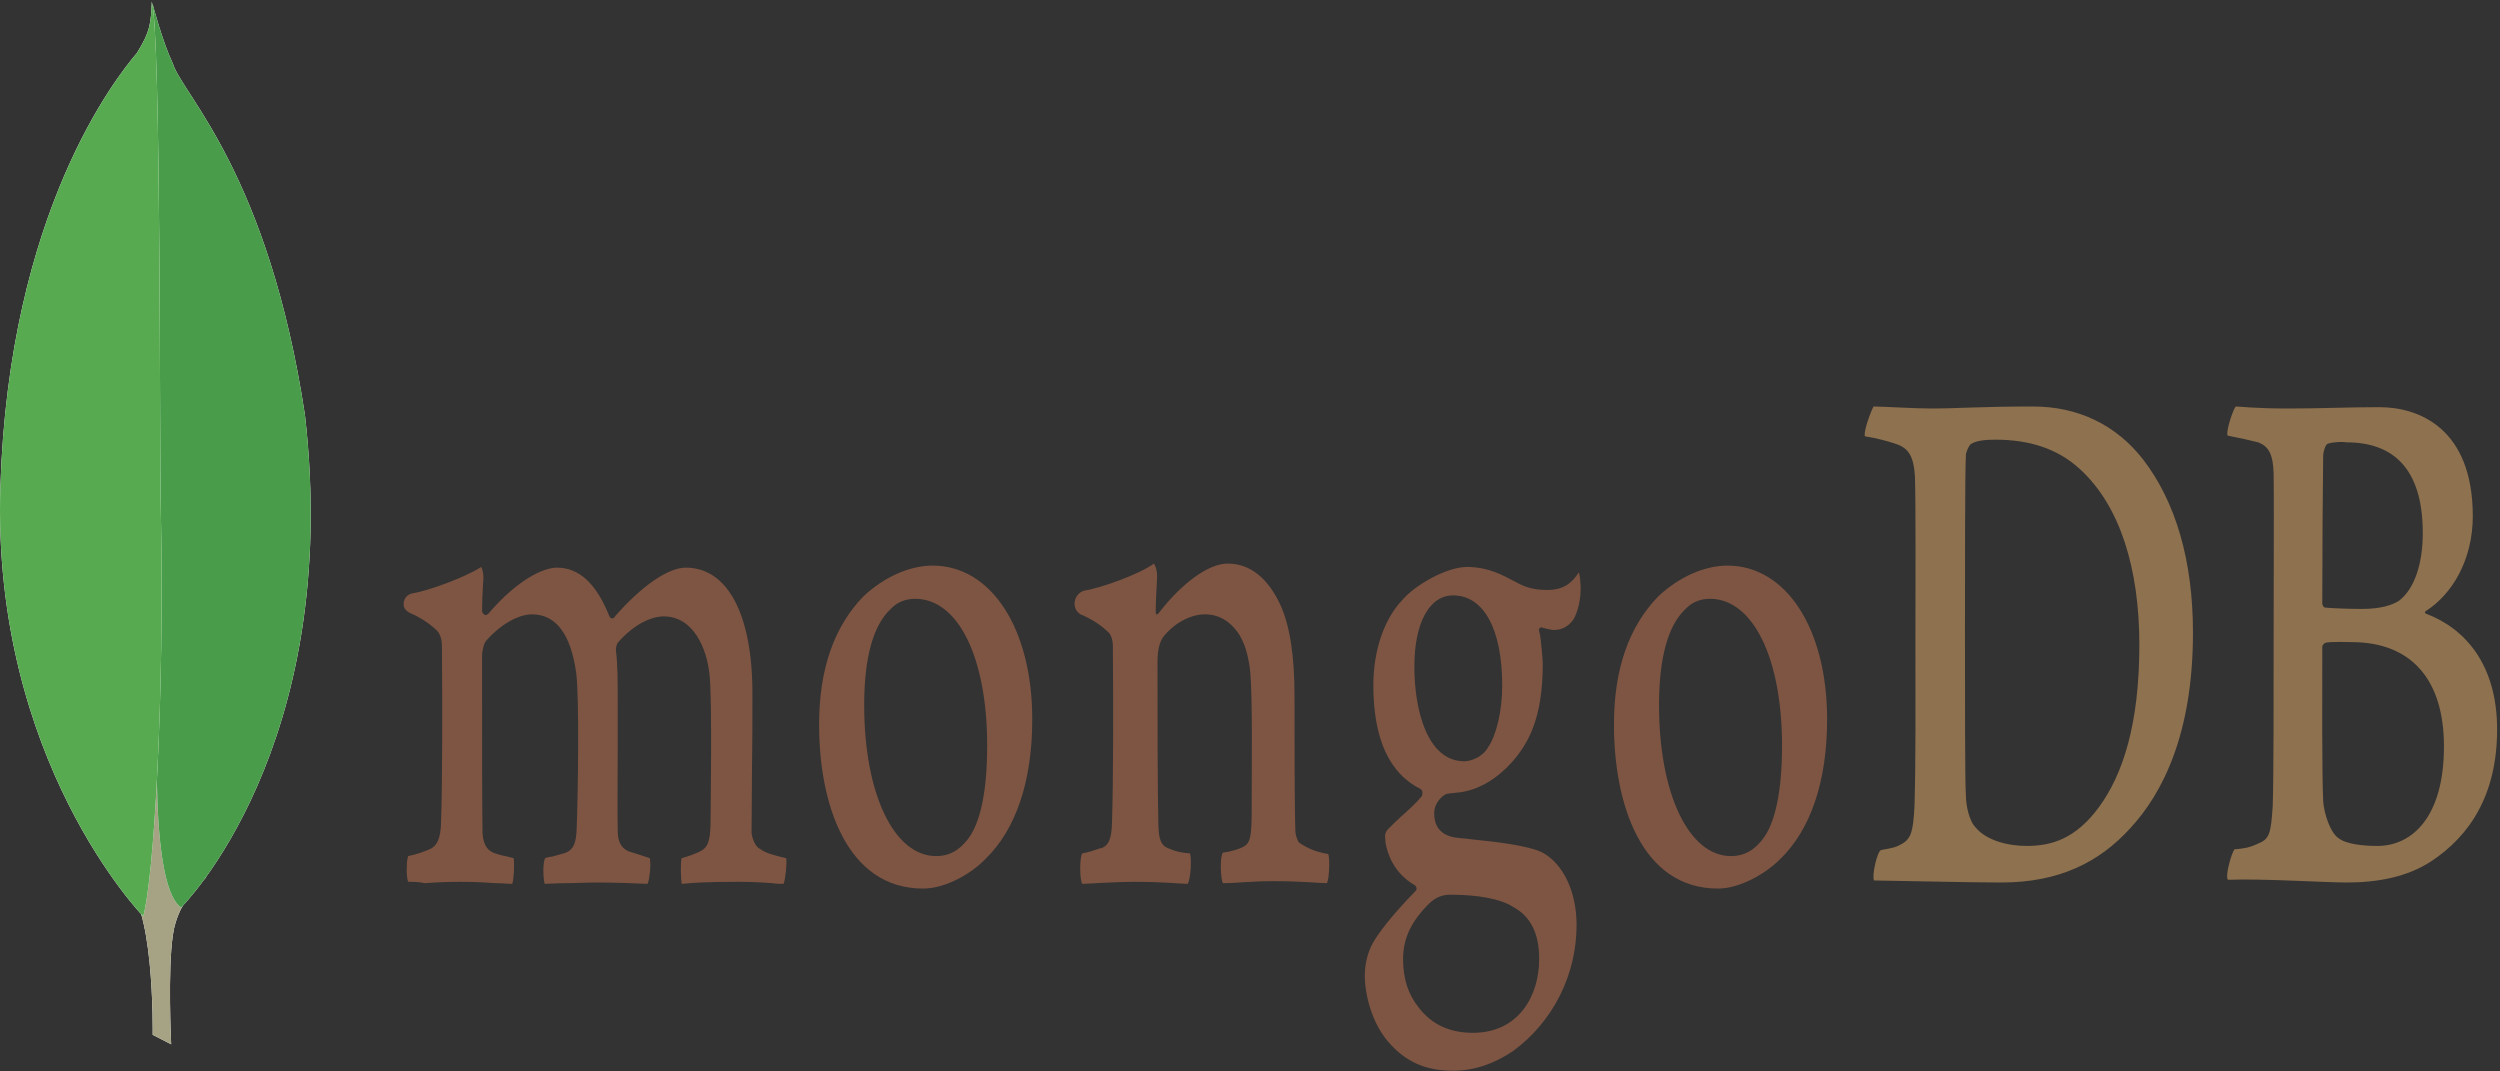 <svg width="70" height="30" viewBox="0 0 70 30" fill="none" xmlns="http://www.w3.org/2000/svg">
<rect x="0" y="0" width="70" height="30" fill="#333333" stroke="none"/>
<g clip-path="url(#clip0)">
<path fill-rule="evenodd" clip-rule="evenodd" d="M65.176 12.424C65.113 12.443 65.049 12.652 65.049 12.765C65.037 13.524 65.024 15.534 65.024 16.899C65.024 16.937 65.062 17.012 65.1 17.012C65.289 17.031 65.743 17.05 66.135 17.05C66.677 17.05 66.992 16.937 67.169 16.823C67.623 16.482 67.838 15.742 67.838 14.927C67.838 13.088 66.98 12.386 65.706 12.386C65.617 12.367 65.365 12.367 65.176 12.424ZM68.431 20.899C68.431 19.022 67.51 17.979 65.844 17.979C65.769 17.979 65.239 17.96 65.112 17.998C65.075 18.017 65.024 18.055 65.024 18.112C65.024 19.458 65.012 21.601 65.049 22.435C65.075 22.795 65.251 23.307 65.466 23.459C65.693 23.648 66.21 23.686 66.564 23.686C67.56 23.686 68.431 22.852 68.431 20.899ZM62.602 11.382C62.728 11.382 63.106 11.438 64.078 11.438C64.999 11.438 65.731 11.401 66.626 11.401C67.724 11.401 69.238 11.988 69.238 14.453C69.238 15.666 68.67 16.633 67.926 17.107C67.888 17.126 67.888 17.164 67.926 17.183C68.986 17.581 69.919 18.567 69.919 20.425C69.919 22.245 69.162 23.402 68.065 24.122C67.396 24.558 66.564 24.71 65.718 24.71C65.075 24.71 63.346 24.596 62.388 24.634C62.287 24.577 62.476 23.895 62.564 23.781C62.791 23.762 62.968 23.743 63.208 23.629C63.548 23.497 63.586 23.345 63.636 22.567C63.662 21.904 63.662 19.553 63.662 17.884C63.662 15.591 63.674 14.036 63.662 13.277C63.649 12.69 63.51 12.5 63.233 12.386C63.018 12.33 62.665 12.254 62.375 12.197C62.312 12.102 62.526 11.457 62.602 11.382ZM55.322 23.174C55.625 23.534 56.218 23.686 56.748 23.686C57.429 23.686 58.11 23.497 58.767 22.605C59.435 21.695 59.902 20.292 59.902 18.055C59.902 15.913 59.359 14.168 58.249 13.145C57.618 12.557 56.811 12.311 55.877 12.311C55.6 12.311 55.335 12.33 55.171 12.443C55.133 12.481 55.045 12.652 55.045 12.746C55.019 13.126 55.019 16.045 55.019 17.752C55.019 19.515 55.019 21.98 55.045 22.264C55.045 22.549 55.133 22.985 55.322 23.174H55.322ZM52.458 11.382C52.698 11.382 53.619 11.438 54.06 11.438C54.855 11.438 55.423 11.382 56.924 11.382C58.186 11.382 59.246 11.893 60.003 12.86C60.924 14.055 61.403 15.704 61.403 17.714C61.403 20.577 60.533 22.226 59.662 23.174C58.792 24.141 57.656 24.71 56.041 24.71C55.183 24.71 53.707 24.672 52.483 24.653H52.471C52.408 24.482 52.572 23.819 52.672 23.8C53.001 23.743 53.089 23.724 53.253 23.629C53.518 23.477 53.568 23.269 53.606 22.567C53.644 21.259 53.632 19.686 53.632 17.903C53.632 16.633 53.644 14.149 53.619 13.353C53.581 12.69 53.392 12.519 53.013 12.405C52.824 12.348 52.572 12.273 52.218 12.216C52.168 12.083 52.395 11.495 52.458 11.382V11.382Z" fill="#8E714E"/>
<path fill-rule="evenodd" clip-rule="evenodd" d="M37.192 23.913C36.877 23.857 36.65 23.781 36.372 23.591C36.334 23.553 36.271 23.364 36.271 23.288C36.246 22.624 36.246 20.728 36.246 19.458C36.246 18.434 36.132 17.543 35.842 16.918C35.501 16.197 35.009 15.78 34.378 15.78C33.823 15.78 33.079 16.349 32.461 17.145C32.448 17.164 32.347 17.297 32.36 17.088C32.36 16.88 32.385 16.463 32.398 16.178C32.41 15.913 32.309 15.78 32.309 15.78C31.906 16.083 30.77 16.482 30.354 16.538C30.051 16.633 29.975 17.069 30.291 17.221H30.303C30.644 17.372 30.871 17.543 31.048 17.714C31.174 17.866 31.161 18.074 31.161 18.245C31.174 19.667 31.174 21.847 31.136 23.041C31.123 23.515 31.035 23.686 30.808 23.762L30.833 23.743C30.657 23.8 30.518 23.857 30.303 23.895C30.227 24.008 30.227 24.615 30.303 24.748C30.442 24.748 31.174 24.691 31.779 24.691C32.612 24.691 33.041 24.748 33.256 24.748C33.344 24.596 33.369 24.027 33.319 23.895C33.079 23.876 32.902 23.838 32.738 23.762C32.511 23.686 32.448 23.515 32.435 23.117C32.41 22.112 32.41 19.989 32.41 18.548C32.41 18.15 32.486 17.96 32.562 17.846C32.852 17.467 33.319 17.202 33.735 17.202C34.139 17.202 34.404 17.392 34.605 17.638C34.883 17.979 34.971 18.472 35.009 18.832C35.072 19.648 35.047 21.259 35.047 22.662C35.047 23.421 35.009 23.61 34.82 23.705C34.732 23.762 34.505 23.838 34.24 23.875C34.151 24.008 34.177 24.596 34.24 24.729C34.605 24.729 35.035 24.672 35.665 24.672C36.447 24.672 36.952 24.729 37.154 24.729C37.217 24.615 37.242 24.065 37.192 23.913ZM40.687 16.671C40.018 16.671 39.602 17.448 39.602 18.662C39.602 19.894 39.968 21.316 41.002 21.316C41.179 21.316 41.507 21.202 41.658 20.937C41.898 20.596 42.062 19.913 42.062 19.193C42.062 17.619 41.545 16.671 40.687 16.671V16.671ZM40.599 25.051C40.346 25.051 40.169 25.165 40.056 25.26C39.526 25.771 39.286 26.264 39.286 26.852C39.286 27.402 39.425 27.838 39.728 28.217C40.094 28.691 40.599 28.919 41.242 28.919C42.529 28.919 43.097 27.876 43.097 26.852C43.097 26.132 42.857 25.658 42.365 25.392C42.012 25.165 41.368 25.051 40.599 25.051ZM40.687 29.98C39.917 29.98 39.362 29.734 38.883 29.184C38.416 28.653 38.214 27.857 38.214 27.307C38.214 27.155 38.239 26.738 38.466 26.359C38.605 26.132 38.908 25.696 39.627 24.956C39.652 24.937 39.665 24.918 39.665 24.88C39.665 24.842 39.639 24.804 39.614 24.786C39.021 24.444 38.845 23.895 38.794 23.591V23.553C38.782 23.439 38.756 23.326 38.87 23.212C38.958 23.117 39.085 23.003 39.223 22.871C39.438 22.681 39.665 22.473 39.804 22.302C39.829 22.264 39.829 22.226 39.829 22.188C39.829 22.15 39.804 22.112 39.778 22.093C38.895 21.657 38.454 20.671 38.454 19.193C38.454 18.226 38.744 17.354 39.261 16.804C39.614 16.387 40.498 15.875 41.078 15.875H41.116C41.709 15.894 42.037 16.083 42.504 16.33C42.756 16.463 42.996 16.519 43.324 16.519C43.816 16.519 44.03 16.292 44.207 16.027C44.219 16.064 44.245 16.159 44.257 16.406C44.27 16.652 44.219 17.012 44.093 17.278C43.992 17.486 43.765 17.638 43.538 17.638H43.475C43.248 17.6 43.147 17.562 43.147 17.562L43.097 17.6C43.084 17.638 43.097 17.676 43.109 17.733L43.122 17.771C43.147 17.941 43.197 18.453 43.197 18.586C43.197 20.141 42.781 20.823 42.34 21.335C41.91 21.809 41.419 22.112 40.863 22.188C40.851 22.188 40.8 22.188 40.687 22.207C40.624 22.207 40.535 22.226 40.523 22.226H40.51C40.409 22.264 40.157 22.454 40.157 22.776C40.157 23.06 40.27 23.402 40.813 23.459C40.926 23.477 41.04 23.477 41.166 23.497C41.885 23.572 42.781 23.667 43.197 23.876C43.778 24.198 44.144 24.975 44.144 25.904C44.144 27.307 43.475 28.616 42.365 29.43C41.822 29.791 41.28 29.98 40.687 29.98ZM47.878 16.766C47.613 16.766 47.374 16.86 47.197 17.05C46.705 17.505 46.453 18.415 46.453 19.742C46.453 22.226 47.285 23.971 48.471 23.971C48.825 23.971 49.102 23.819 49.342 23.515C49.708 23.06 49.897 22.15 49.897 20.88C49.897 18.415 49.077 16.766 47.878 16.766L47.878 16.766ZM48.105 24.88C45.961 24.88 45.191 22.511 45.191 20.292C45.191 18.738 45.607 17.543 46.44 16.69C47.033 16.14 47.739 15.837 48.37 15.837C50.01 15.837 51.159 17.6 51.159 20.141C51.159 21.866 50.704 23.231 49.834 24.065C49.417 24.482 48.698 24.88 48.105 24.88H48.105ZM25.623 16.766C25.358 16.766 25.118 16.86 24.941 17.05C24.449 17.505 24.197 18.415 24.197 19.742C24.197 22.226 25.029 23.971 26.215 23.971C26.569 23.971 26.846 23.819 27.086 23.515C27.452 23.06 27.641 22.15 27.641 20.88C27.641 18.415 26.834 16.766 25.623 16.766ZM25.85 24.88C23.705 24.88 22.935 22.511 22.935 20.292C22.935 18.738 23.352 17.543 24.184 16.69C24.777 16.14 25.484 15.837 26.115 15.837C27.755 15.837 28.903 17.6 28.903 20.141C28.903 21.866 28.449 23.231 27.578 24.065C27.174 24.482 26.455 24.88 25.85 24.88ZM11.429 24.691C11.403 24.634 11.378 24.463 11.391 24.255C11.391 24.103 11.416 24.008 11.429 23.971C11.694 23.913 11.833 23.857 11.984 23.8C12.236 23.705 12.337 23.497 12.35 23.023C12.388 21.885 12.388 19.724 12.375 18.226V18.188C12.375 18.017 12.375 17.808 12.236 17.657C12.034 17.467 11.795 17.297 11.479 17.164C11.366 17.107 11.29 17.012 11.303 16.899C11.303 16.785 11.378 16.652 11.542 16.614C11.959 16.557 13.044 16.159 13.473 15.875C13.498 15.913 13.536 16.027 13.536 16.178L13.523 16.387C13.511 16.595 13.498 16.842 13.498 17.088C13.498 17.164 13.549 17.221 13.599 17.221C13.624 17.221 13.649 17.202 13.675 17.183C14.482 16.235 15.214 15.894 15.592 15.894C16.211 15.894 16.69 16.33 17.056 17.24C17.081 17.297 17.106 17.316 17.144 17.316C17.169 17.316 17.207 17.297 17.22 17.259C17.964 16.406 18.709 15.894 19.201 15.894C20.374 15.894 21.068 17.202 21.068 19.42C21.068 20.046 21.068 20.861 21.055 21.601C21.055 22.264 21.043 22.871 21.043 23.307C21.043 23.401 21.131 23.705 21.27 23.762C21.446 23.895 21.686 23.951 22.002 24.027H22.014C22.039 24.16 21.989 24.653 21.939 24.748C21.863 24.748 21.749 24.748 21.623 24.729C21.304 24.704 20.984 24.691 20.664 24.691C19.882 24.691 19.478 24.71 19.087 24.748C19.062 24.596 19.049 24.141 19.087 24.027C19.314 23.971 19.428 23.913 19.567 23.857C19.819 23.743 19.882 23.572 19.895 23.079C19.895 22.719 19.945 19.648 19.869 18.908C19.794 18.15 19.415 17.259 18.582 17.259C18.267 17.259 17.775 17.448 17.296 17.998C17.27 18.036 17.245 18.131 17.245 18.188V18.207C17.296 18.605 17.296 19.06 17.296 19.762V20.994C17.296 21.847 17.283 22.643 17.296 23.25C17.296 23.667 17.46 23.762 17.598 23.838C17.674 23.857 17.724 23.876 17.788 23.895C17.901 23.933 18.015 23.971 18.191 24.027C18.217 24.103 18.217 24.349 18.179 24.558C18.166 24.672 18.141 24.729 18.128 24.748C17.699 24.729 17.258 24.71 16.614 24.71C16.425 24.71 16.097 24.729 15.819 24.729C15.592 24.729 15.378 24.748 15.252 24.748C15.239 24.71 15.214 24.577 15.214 24.368C15.214 24.198 15.239 24.065 15.264 24.027C15.327 24.008 15.378 23.989 15.441 23.989C15.592 23.951 15.719 23.913 15.845 23.876C16.059 23.781 16.135 23.61 16.147 23.193C16.185 22.245 16.223 19.534 16.135 18.851C15.983 17.752 15.567 17.202 14.898 17.202C14.507 17.202 14.015 17.486 13.611 17.942C13.548 18.017 13.498 18.207 13.498 18.377V19.496C13.498 20.861 13.498 22.567 13.511 23.307C13.523 23.534 13.573 23.8 13.864 23.895C13.927 23.913 14.028 23.951 14.154 23.971L14.381 24.027C14.406 24.141 14.394 24.596 14.343 24.748C14.217 24.748 14.066 24.729 13.889 24.729C13.624 24.71 13.283 24.691 12.905 24.691C12.463 24.691 12.148 24.71 11.896 24.729C11.719 24.691 11.58 24.691 11.429 24.691Z" fill="#7E5542"/>
<path fill-rule="evenodd" clip-rule="evenodd" d="M4.793 29.241L4.275 28.975C4.275 28.975 4.338 25.013 3.392 24.729C2.761 23.629 3.493 -21.911 5.764 24.577C5.764 24.577 4.982 25.165 4.843 26.17C4.692 27.155 4.793 29.241 4.793 29.241Z" fill="white"/>
<path fill-rule="evenodd" clip-rule="evenodd" d="M4.793 29.241L4.275 28.975C4.275 28.975 4.338 25.013 3.392 24.729C2.761 23.629 3.493 -21.911 5.764 24.577C5.764 24.577 4.982 25.165 4.843 26.17C4.692 27.155 4.793 29.241 4.793 29.241Z" fill="#A6A385"/>
<path fill-rule="evenodd" clip-rule="evenodd" d="M5.07 25.411C5.07 25.411 9.6 20.937 8.54 11.628C7.518 4.86 5.108 2.642 4.843 1.788C4.553 1.182 4.275 0.12 4.275 0.12L4.465 18.946C4.465 18.965 4.073 24.71 5.07 25.412" fill="white"/>
<path fill-rule="evenodd" clip-rule="evenodd" d="M5.07 25.411C5.07 25.411 9.6 20.937 8.54 11.628C7.518 4.86 5.108 2.642 4.843 1.788C4.553 1.182 4.275 0.12 4.275 0.12L4.465 18.946C4.465 18.965 4.073 24.71 5.07 25.412" fill="#499D4A"/>
<path fill-rule="evenodd" clip-rule="evenodd" d="M4.01 25.658C4.01 25.658 -0.242 21.297 0.011 13.619C0.25 5.94 3.253 2.168 3.833 1.485C4.212 0.878 4.224 0.651 4.25 0.044C4.515 0.897 4.464 12.804 4.502 14.206C4.616 19.61 4.3 24.634 4.01 25.658Z" fill="white"/>
<path fill-rule="evenodd" clip-rule="evenodd" d="M4.01 25.658C4.01 25.658 -0.242 21.297 0.011 13.619C0.25 5.94 3.253 2.168 3.833 1.485C4.212 0.878 4.224 0.651 4.25 0.044C4.515 0.897 4.464 12.804 4.502 14.206C4.616 19.61 4.3 24.634 4.01 25.658Z" fill="#58AA50"/>
</g>
<defs>
<clipPath id="clip0">
<rect width="70" height="30" fill="white"/>
</clipPath>
</defs>
</svg>
